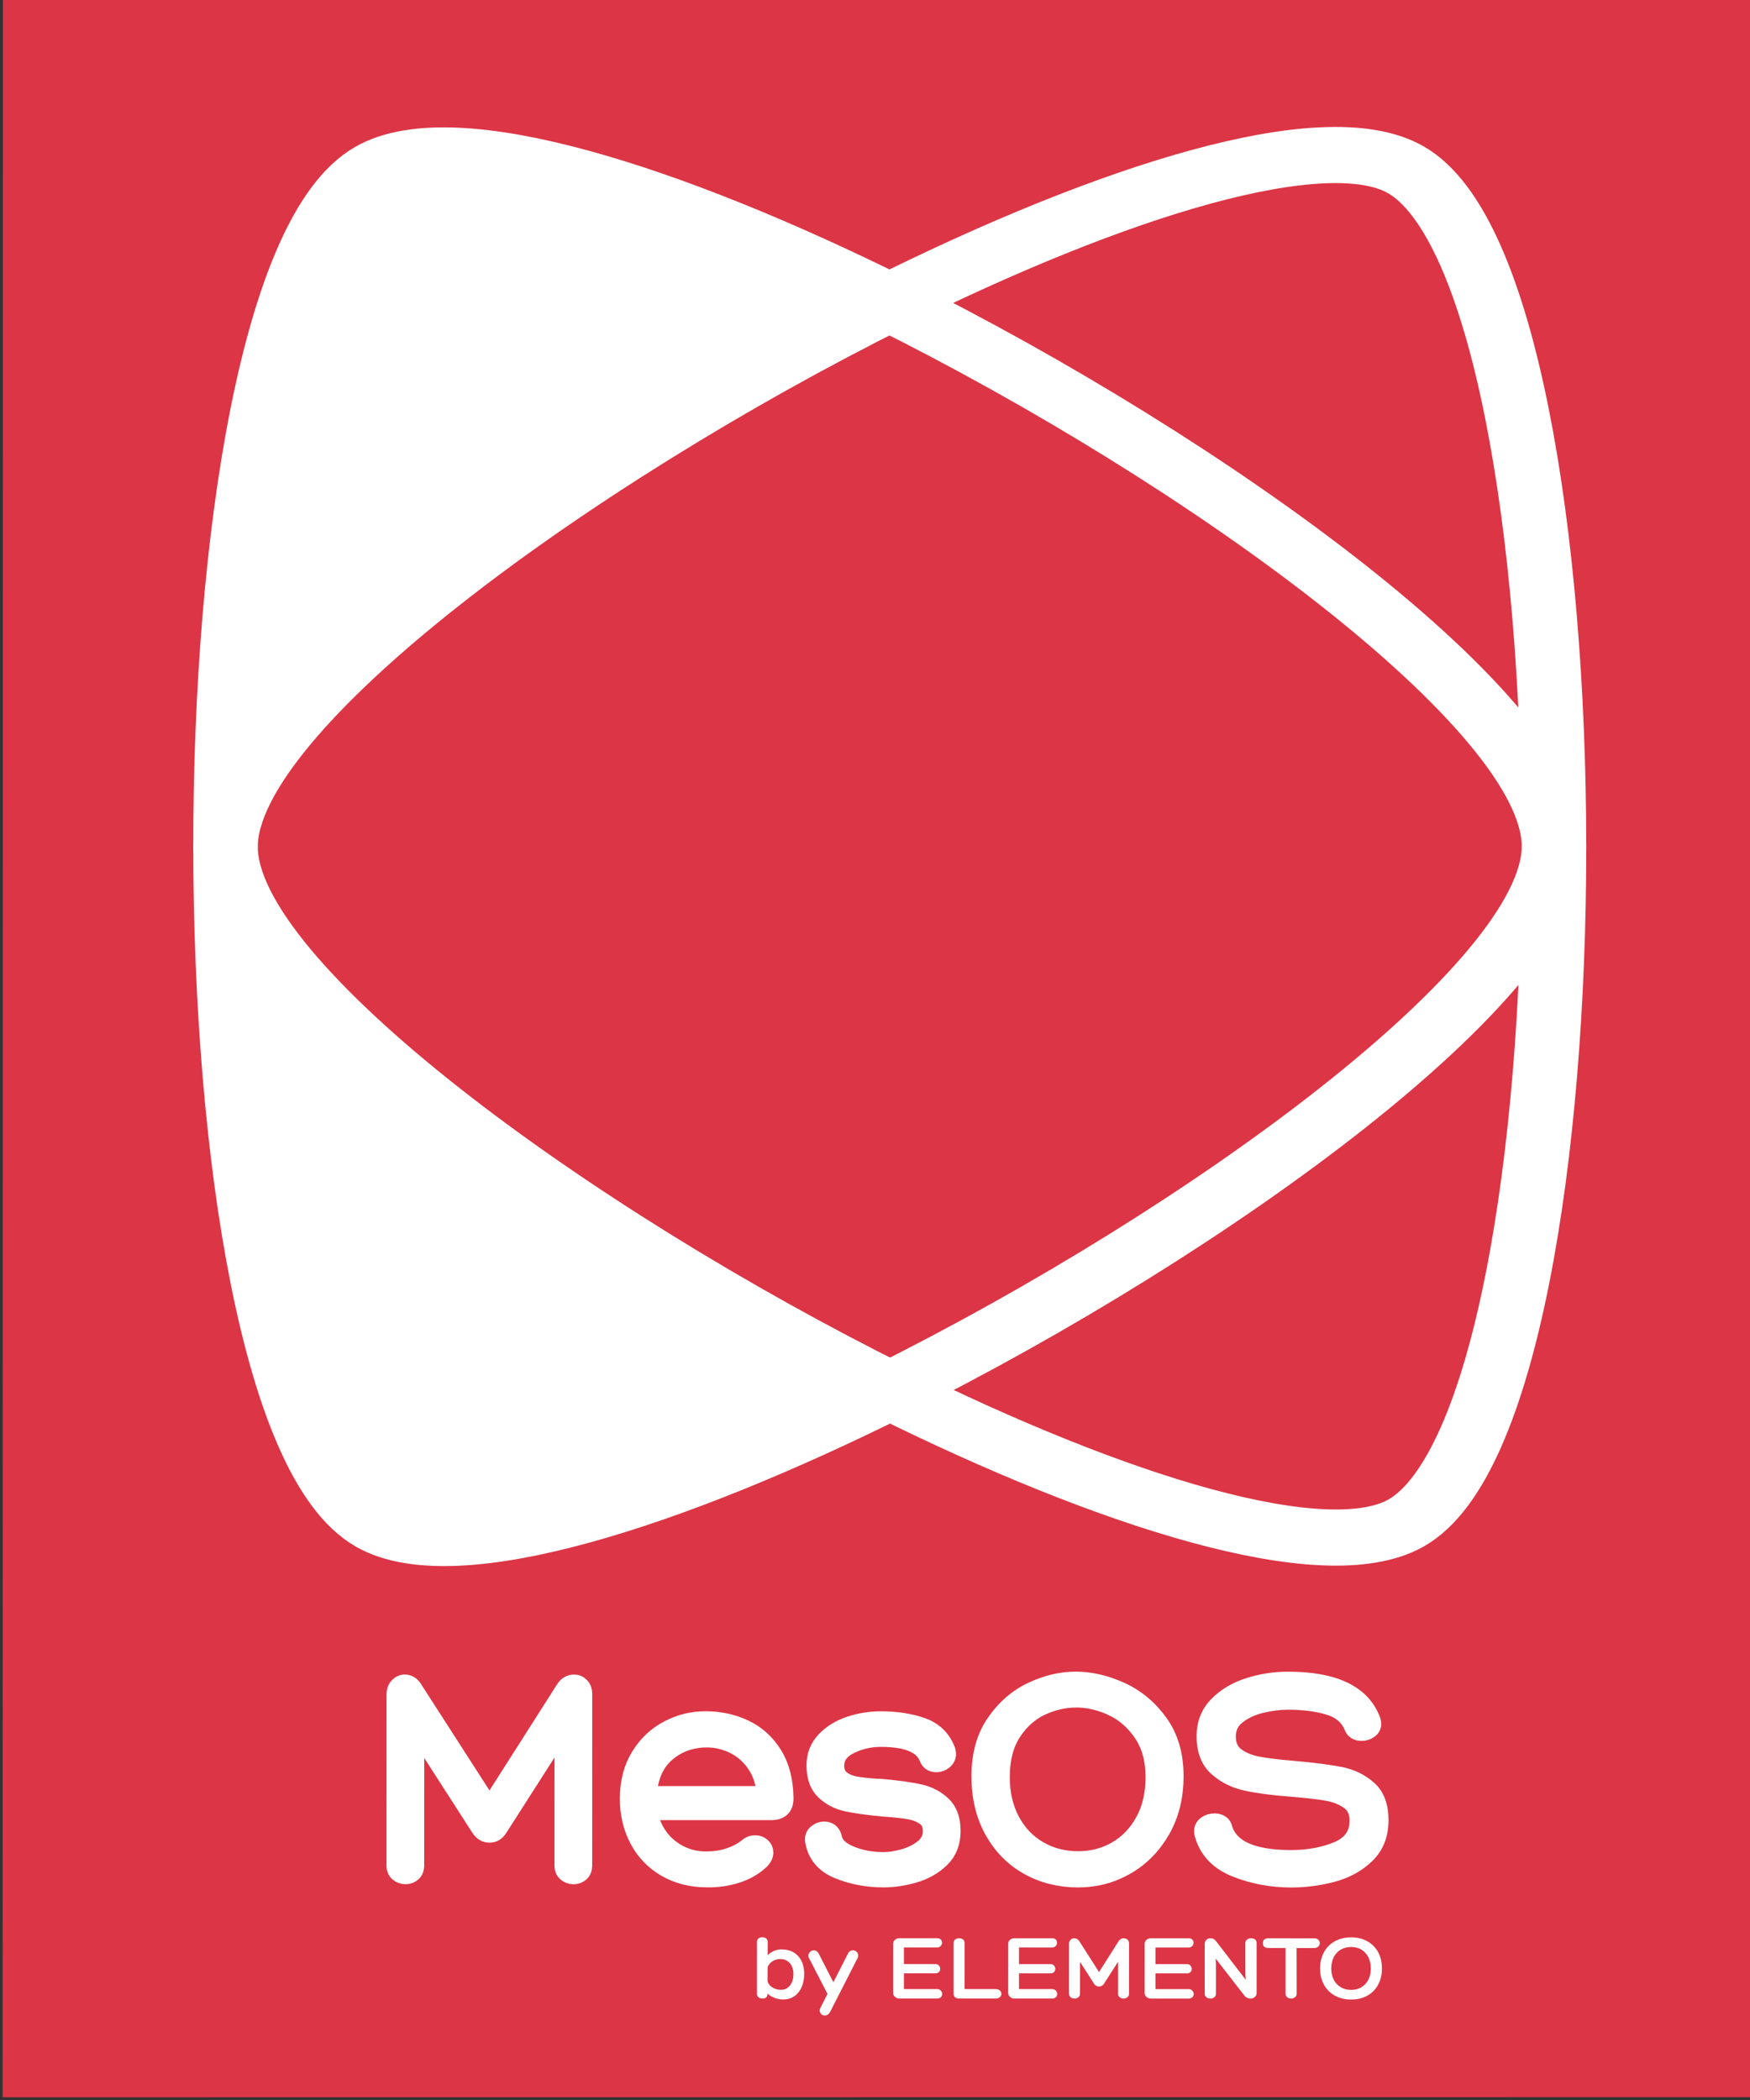<?xml version="1.0" encoding="UTF-8" standalone="no"?>
<!DOCTYPE svg PUBLIC "-//W3C//DTD SVG 1.1//EN" "http://www.w3.org/Graphics/SVG/1.1/DTD/svg11.dtd">
<svg width="100%" height="100%" viewBox="0 0 945 1134" version="1.1" xmlns="http://www.w3.org/2000/svg" xmlns:xlink="http://www.w3.org/1999/xlink" xml:space="preserve" xmlns:serif="http://www.serif.com/" style="fill-rule:evenodd;clip-rule:evenodd;stroke-linejoin:round;stroke-miterlimit:2;">
    <rect x="0" y="0" width="945" height="1134" fill="#333333" stroke="none"/>
    <g transform="matrix(1,0,0,1,-1322.83,-2374.02)">
        <g transform="matrix(0.381,-0.66,0.66,0.381,-1728.21,4585.78)">
            <g transform="matrix(0.597,1.034,-1.161,0.67,5131.61,230.146)">
                <rect x="1039.37" y="1062.99" width="1039.37" height="1110.24" style="fill:rgb(220,53,69);"/>
            </g>
            <g transform="matrix(0.805,1.395,-1.395,0.805,5653.74,-484.934)">
                <g transform="matrix(41.667,0,0,41.667,1322.83,2267.72)">
                    <path d="M0.308,-0.519C0.358,-0.519 0.401,-0.508 0.438,-0.487C0.474,-0.465 0.501,-0.435 0.521,-0.396C0.54,-0.357 0.549,-0.311 0.549,-0.26C0.549,-0.209 0.54,-0.163 0.523,-0.122C0.505,-0.081 0.479,-0.048 0.446,-0.025C0.412,-0.002 0.373,0.01 0.328,0.01C0.297,0.01 0.267,0.005 0.239,-0.006C0.21,-0.016 0.185,-0.031 0.162,-0.052C0.162,-0.017 0.144,-0 0.108,-0C0.09,-0 0.076,-0.005 0.066,-0.014C0.055,-0.023 0.05,-0.035 0.05,-0.051L0.05,-0.597C0.05,-0.614 0.056,-0.626 0.067,-0.635C0.078,-0.643 0.091,-0.647 0.107,-0.647C0.122,-0.647 0.136,-0.643 0.147,-0.635C0.158,-0.626 0.164,-0.614 0.164,-0.597L0.163,-0.458C0.184,-0.478 0.208,-0.493 0.233,-0.504C0.258,-0.514 0.283,-0.519 0.308,-0.519ZM0.304,-0.092C0.343,-0.092 0.375,-0.107 0.399,-0.138C0.423,-0.169 0.435,-0.209 0.435,-0.259C0.435,-0.306 0.422,-0.345 0.397,-0.374C0.371,-0.403 0.337,-0.417 0.295,-0.417C0.267,-0.417 0.241,-0.409 0.217,-0.395C0.192,-0.38 0.174,-0.359 0.163,-0.332L0.162,-0.182C0.171,-0.153 0.188,-0.131 0.215,-0.116C0.241,-0.1 0.271,-0.092 0.304,-0.092Z" style="fill:white;fill-rule:nonzero;"/>
                </g>
                <g transform="matrix(41.667,0,0,41.667,1347.75,2267.72)">
                    <path d="M0.466,-0.509C0.481,-0.509 0.494,-0.503 0.505,-0.493C0.516,-0.482 0.521,-0.468 0.521,-0.453C0.521,-0.448 0.52,-0.441 0.518,-0.434L0.226,0.139C0.219,0.152 0.211,0.162 0.201,0.169C0.19,0.176 0.179,0.18 0.168,0.18C0.154,0.18 0.142,0.175 0.131,0.164C0.12,0.153 0.115,0.141 0.115,0.126C0.115,0.119 0.117,0.11 0.121,0.101L0.197,-0.049L0,-0.43C-0.003,-0.439 -0.005,-0.446 -0.005,-0.452C-0.005,-0.467 0.001,-0.481 0.013,-0.492C0.024,-0.503 0.037,-0.509 0.052,-0.509C0.063,-0.509 0.073,-0.506 0.083,-0.499C0.092,-0.492 0.1,-0.484 0.105,-0.473L0.259,-0.172L0.413,-0.474C0.418,-0.485 0.425,-0.493 0.434,-0.5C0.443,-0.506 0.454,-0.509 0.466,-0.509Z" style="fill:white;fill-rule:nonzero;"/>
                </g>
                <g transform="matrix(41.667,0,0,41.667,1382.42,2267.72)">
                    <path d="M0.521,-0.1C0.538,-0.1 0.551,-0.095 0.561,-0.084C0.571,-0.073 0.576,-0.061 0.576,-0.048C0.576,-0.035 0.571,-0.023 0.562,-0.014C0.552,-0.005 0.538,-0 0.521,-0L0.124,-0C0.105,-0 0.089,-0.006 0.077,-0.018C0.064,-0.029 0.058,-0.043 0.058,-0.06L0.058,-0.578C0.058,-0.595 0.064,-0.609 0.077,-0.62C0.089,-0.631 0.105,-0.637 0.124,-0.637L0.521,-0.637C0.538,-0.637 0.552,-0.632 0.561,-0.623C0.57,-0.614 0.574,-0.602 0.574,-0.589C0.574,-0.576 0.569,-0.565 0.56,-0.555C0.55,-0.544 0.537,-0.539 0.521,-0.539L0.172,-0.539L0.172,-0.364L0.503,-0.364C0.519,-0.364 0.532,-0.359 0.541,-0.349C0.55,-0.339 0.555,-0.327 0.555,-0.314C0.555,-0.301 0.551,-0.289 0.542,-0.28C0.533,-0.271 0.52,-0.266 0.503,-0.266L0.172,-0.266L0.172,-0.1L0.521,-0.1Z" style="fill:white;fill-rule:nonzero;"/>
                </g>
                <g transform="matrix(41.667,0,0,41.667,1409.04,2267.72)">
                    <path d="M0.117,-0C0.096,-0 0.081,-0.005 0.072,-0.014C0.062,-0.023 0.057,-0.036 0.057,-0.054L0.057,-0.586C0.057,-0.602 0.063,-0.615 0.075,-0.624C0.086,-0.632 0.1,-0.637 0.116,-0.637C0.131,-0.637 0.145,-0.632 0.157,-0.624C0.168,-0.615 0.174,-0.602 0.174,-0.586L0.174,-0.1L0.502,-0.1C0.521,-0.1 0.535,-0.095 0.546,-0.085C0.557,-0.075 0.562,-0.063 0.562,-0.05C0.562,-0.036 0.557,-0.024 0.546,-0.015C0.535,-0.005 0.521,-0 0.502,-0L0.117,-0Z" style="fill:white;fill-rule:nonzero;"/>
                </g>
                <g transform="matrix(41.667,0,0,41.667,1433.04,2267.72)">
                    <path d="M0.521,-0.1C0.538,-0.1 0.551,-0.095 0.561,-0.084C0.571,-0.073 0.576,-0.061 0.576,-0.048C0.576,-0.035 0.571,-0.023 0.562,-0.014C0.552,-0.005 0.538,-0 0.521,-0L0.124,-0C0.105,-0 0.089,-0.006 0.077,-0.018C0.064,-0.029 0.058,-0.043 0.058,-0.06L0.058,-0.578C0.058,-0.595 0.064,-0.609 0.077,-0.62C0.089,-0.631 0.105,-0.637 0.124,-0.637L0.521,-0.637C0.538,-0.637 0.552,-0.632 0.561,-0.623C0.57,-0.614 0.574,-0.602 0.574,-0.589C0.574,-0.576 0.569,-0.565 0.56,-0.555C0.55,-0.544 0.537,-0.539 0.521,-0.539L0.172,-0.539L0.172,-0.364L0.503,-0.364C0.519,-0.364 0.532,-0.359 0.541,-0.349C0.55,-0.339 0.555,-0.327 0.555,-0.314C0.555,-0.301 0.551,-0.289 0.542,-0.28C0.533,-0.271 0.52,-0.266 0.503,-0.266L0.172,-0.266L0.172,-0.1L0.521,-0.1Z" style="fill:white;fill-rule:nonzero;"/>
                </g>
                <g transform="matrix(41.667,0,0,41.667,1459.67,2267.72)">
                    <path d="M0.118,-0.637C0.127,-0.637 0.137,-0.634 0.146,-0.629C0.155,-0.624 0.163,-0.616 0.169,-0.607L0.378,-0.28L0.586,-0.608C0.592,-0.617 0.6,-0.624 0.61,-0.63C0.619,-0.635 0.629,-0.637 0.639,-0.637C0.654,-0.637 0.668,-0.632 0.679,-0.622C0.69,-0.612 0.695,-0.598 0.695,-0.581L0.695,-0.052C0.695,-0.035 0.689,-0.023 0.677,-0.014C0.665,-0.005 0.651,-0 0.636,-0C0.62,-0 0.607,-0.005 0.596,-0.014C0.584,-0.023 0.579,-0.035 0.579,-0.052L0.579,-0.389L0.43,-0.156C0.425,-0.147 0.417,-0.14 0.408,-0.135C0.399,-0.13 0.389,-0.127 0.378,-0.127C0.367,-0.127 0.357,-0.13 0.347,-0.136C0.337,-0.141 0.329,-0.149 0.324,-0.159L0.177,-0.388L0.177,-0.052C0.177,-0.035 0.171,-0.023 0.16,-0.014C0.148,-0.005 0.134,-0 0.119,-0C0.103,-0 0.089,-0.005 0.078,-0.014C0.067,-0.023 0.061,-0.035 0.061,-0.052L0.061,-0.58C0.061,-0.597 0.067,-0.61 0.078,-0.621C0.089,-0.632 0.103,-0.637 0.118,-0.637Z" style="fill:white;fill-rule:nonzero;"/>
                </g>
                <g transform="matrix(41.667,0,0,41.667,1493.08,2267.72)">
                    <path d="M0.521,-0.1C0.538,-0.1 0.551,-0.095 0.561,-0.084C0.571,-0.073 0.576,-0.061 0.576,-0.048C0.576,-0.035 0.571,-0.023 0.562,-0.014C0.552,-0.005 0.538,-0 0.521,-0L0.124,-0C0.105,-0 0.089,-0.006 0.077,-0.018C0.064,-0.029 0.058,-0.043 0.058,-0.06L0.058,-0.578C0.058,-0.595 0.064,-0.609 0.077,-0.62C0.089,-0.631 0.105,-0.637 0.124,-0.637L0.521,-0.637C0.538,-0.637 0.552,-0.632 0.561,-0.623C0.57,-0.614 0.574,-0.602 0.574,-0.589C0.574,-0.576 0.569,-0.565 0.56,-0.555C0.55,-0.544 0.537,-0.539 0.521,-0.539L0.172,-0.539L0.172,-0.364L0.503,-0.364C0.519,-0.364 0.532,-0.359 0.541,-0.349C0.55,-0.339 0.555,-0.327 0.555,-0.314C0.555,-0.301 0.551,-0.289 0.542,-0.28C0.533,-0.271 0.52,-0.266 0.503,-0.266L0.172,-0.266L0.172,-0.1L0.521,-0.1Z" style="fill:white;fill-rule:nonzero;"/>
                </g>
                <g transform="matrix(41.667,0,0,41.667,1519.71,2267.72)">
                    <path d="M0.482,-0.588C0.482,-0.603 0.488,-0.615 0.501,-0.624C0.513,-0.633 0.527,-0.637 0.543,-0.637C0.559,-0.637 0.573,-0.633 0.584,-0.625C0.595,-0.616 0.601,-0.604 0.601,-0.588L0.601,-0.06C0.601,-0.041 0.594,-0.027 0.581,-0.016C0.568,-0.005 0.552,-0 0.534,-0C0.523,-0 0.511,-0.003 0.501,-0.008C0.49,-0.013 0.481,-0.02 0.474,-0.029L0.168,-0.423L0.172,-0.367L0.172,-0.053C0.172,-0.036 0.166,-0.023 0.155,-0.014C0.143,-0.005 0.129,-0 0.113,-0C0.096,-0 0.082,-0.005 0.071,-0.014C0.059,-0.023 0.053,-0.036 0.053,-0.053L0.053,-0.576C0.053,-0.595 0.059,-0.61 0.071,-0.621C0.083,-0.632 0.097,-0.637 0.114,-0.637C0.126,-0.637 0.137,-0.635 0.146,-0.63C0.155,-0.624 0.164,-0.617 0.172,-0.607L0.486,-0.199L0.482,-0.266L0.482,-0.588Z" style="fill:white;fill-rule:nonzero;"/>
                </g>
                <g transform="matrix(41.667,0,0,41.667,1548.5,2267.72)">
                    <path d="M0.518,-0.637C0.536,-0.637 0.55,-0.632 0.561,-0.622C0.572,-0.611 0.577,-0.599 0.577,-0.585C0.577,-0.572 0.572,-0.56 0.561,-0.55C0.55,-0.539 0.536,-0.534 0.518,-0.534L0.332,-0.534L0.333,-0.053C0.333,-0.036 0.327,-0.023 0.315,-0.014C0.302,-0.005 0.289,-0 0.274,-0C0.259,-0 0.245,-0.005 0.234,-0.014C0.222,-0.023 0.216,-0.036 0.216,-0.053L0.216,-0.534L0.031,-0.534C0.013,-0.534 -0.001,-0.539 -0.011,-0.549C-0.02,-0.559 -0.025,-0.571 -0.025,-0.585C-0.025,-0.599 -0.02,-0.611 -0.011,-0.622C-0.001,-0.632 0.013,-0.637 0.031,-0.637L0.518,-0.637Z" style="fill:white;fill-rule:nonzero;"/>
                </g>
                <g transform="matrix(41.667,0,0,41.667,1571.75,2267.72)">
                    <path d="M0.675,-0.318C0.675,-0.253 0.662,-0.196 0.635,-0.147C0.608,-0.097 0.57,-0.058 0.521,-0.031C0.471,-0.004 0.415,0.01 0.35,0.01C0.285,0.01 0.228,-0.004 0.179,-0.031C0.129,-0.058 0.09,-0.097 0.063,-0.147C0.036,-0.196 0.022,-0.253 0.022,-0.318C0.022,-0.383 0.036,-0.44 0.063,-0.49C0.09,-0.54 0.129,-0.579 0.179,-0.606C0.228,-0.633 0.285,-0.647 0.35,-0.647C0.414,-0.647 0.471,-0.633 0.52,-0.606C0.569,-0.579 0.608,-0.54 0.635,-0.491C0.662,-0.441 0.675,-0.383 0.675,-0.318ZM0.35,-0.092C0.391,-0.092 0.428,-0.101 0.459,-0.121C0.49,-0.139 0.515,-0.166 0.532,-0.2C0.549,-0.234 0.558,-0.273 0.558,-0.318C0.558,-0.363 0.549,-0.402 0.532,-0.437C0.515,-0.471 0.49,-0.498 0.459,-0.517C0.428,-0.536 0.391,-0.545 0.35,-0.545C0.309,-0.545 0.272,-0.536 0.24,-0.517C0.208,-0.498 0.183,-0.471 0.166,-0.437C0.149,-0.402 0.14,-0.363 0.14,-0.318C0.14,-0.273 0.149,-0.234 0.166,-0.2C0.183,-0.166 0.208,-0.139 0.24,-0.121C0.272,-0.101 0.309,-0.092 0.35,-0.092Z" style="fill:white;fill-rule:nonzero;"/>
                </g>
            </g>
            <g transform="matrix(0.656,1.137,-1.137,0.656,5184.62,190.954)">
                <path d="M1253.98,2048.2C1255.4,2045.89 1257.33,2044.74 1259.75,2044.74C1261.29,2044.74 1262.6,2045.32 1263.7,2046.47C1264.8,2047.62 1265.35,2049.19 1265.35,2051.17L1265.35,2143.67C1265.35,2145.54 1264.78,2147 1263.62,2148.04C1262.47,2149.08 1261.07,2149.61 1259.42,2149.61C1257.77,2149.61 1256.34,2149.08 1255.13,2148.04C1253.92,2147 1253.32,2145.54 1253.32,2143.67L1253.32,2071.12L1219.68,2123.72C1218.25,2126.03 1216.38,2127.18 1214.07,2127.18C1211.76,2127.18 1209.84,2126.03 1208.3,2123.72L1174.66,2071.45L1174.66,2143.67C1174.66,2145.54 1174.09,2147 1172.93,2148.04C1171.78,2149.08 1170.38,2149.61 1168.73,2149.61C1167.08,2149.61 1165.65,2149.08 1164.44,2148.04C1163.23,2147 1162.63,2145.54 1162.63,2143.67L1162.63,2051.33C1162.63,2049.36 1163.2,2047.76 1164.36,2046.55C1165.51,2045.34 1166.86,2044.74 1168.4,2044.74C1169.39,2044.74 1170.38,2045.04 1171.37,2045.64C1172.36,2046.25 1173.18,2047.16 1173.84,2048.37L1214.07,2110.86L1253.98,2048.2Z" style="fill:white;fill-rule:nonzero;stroke:white;stroke-width:8.33px;"/>
                <path d="M1374.01,2107.39C1374.01,2112.45 1371.32,2114.98 1365.93,2114.98L1300.8,2114.98C1301.57,2119.6 1303.3,2123.8 1306,2127.59C1308.69,2131.39 1312.21,2134.44 1316.55,2136.74C1320.89,2139.05 1325.7,2140.21 1330.98,2140.21C1339.55,2140.21 1346.86,2137.9 1352.91,2133.28C1354.23,2132.07 1355.77,2131.47 1357.52,2131.47C1359.06,2131.47 1360.38,2131.96 1361.48,2132.95C1362.58,2133.94 1363.13,2135.15 1363.13,2136.58C1363.13,2138.23 1362.36,2139.82 1360.82,2141.36C1357.19,2144.77 1352.8,2147.3 1347.63,2148.95C1342.46,2150.6 1337.08,2151.37 1331.47,2151.26C1323.01,2151.26 1315.51,2149.36 1308.96,2145.57C1302.42,2141.77 1297.39,2136.55 1293.88,2129.9C1290.36,2123.25 1288.6,2115.8 1288.6,2107.56C1288.6,2098.66 1290.58,2090.96 1294.54,2084.48C1298.49,2077.99 1303.69,2073.04 1310.12,2069.64C1316.55,2066.23 1323.39,2064.52 1330.65,2064.52C1338.34,2064.52 1345.46,2066.06 1352,2069.14C1358.54,2072.22 1363.82,2076.97 1367.83,2083.4C1371.84,2089.84 1373.9,2097.83 1374.01,2107.39ZM1362.47,2104.92C1361.92,2098.66 1360.11,2093.32 1357.03,2088.93C1353.95,2084.53 1350.13,2081.23 1345.57,2079.03C1341.01,2076.84 1336.31,2075.74 1331.47,2075.74C1323.23,2075.74 1316.14,2078.24 1310.2,2083.24C1304.27,2088.24 1300.97,2095.47 1300.31,2104.92L1362.47,2104.92Z" style="fill:white;fill-rule:nonzero;stroke:white;stroke-width:8.33px;"/>
                <path d="M1388.69,2130.97C1388.58,2130.64 1388.52,2130.15 1388.52,2129.49C1388.52,2127.95 1389.15,2126.66 1390.42,2125.62C1391.68,2124.57 1393.14,2124.05 1394.79,2124.05C1396.11,2124.05 1397.26,2124.43 1398.25,2125.2C1399.24,2125.97 1399.9,2127.18 1400.23,2128.83C1401,2132.35 1404.02,2135.18 1409.3,2137.32C1414.58,2139.47 1420.4,2140.54 1426.78,2140.54C1429.96,2140.54 1433.54,2139.99 1437.49,2138.89C1441.45,2137.79 1444.89,2136.09 1447.8,2133.78C1450.71,2131.47 1452.17,2128.56 1452.17,2125.04C1452.17,2121.74 1451.02,2119.3 1448.71,2117.7C1446.4,2116.11 1443.65,2115.03 1440.46,2114.49C1437.28,2113.94 1432.55,2113.44 1426.28,2113C1418.15,2112.23 1411.66,2111.32 1406.83,2110.28C1401.99,2109.24 1397.87,2107.09 1394.46,2103.85C1391.05,2100.61 1389.35,2095.85 1389.35,2089.59C1389.35,2084.09 1391.16,2079.45 1394.79,2075.65C1398.42,2071.86 1402.98,2069.06 1408.47,2067.24C1413.97,2065.43 1419.58,2064.52 1425.29,2064.52C1433.65,2064.52 1441.12,2065.68 1447.72,2067.99C1454.31,2070.3 1458.88,2074.75 1461.4,2081.34C1461.62,2082.22 1461.73,2082.88 1461.73,2083.32C1461.73,2084.97 1461.07,2086.35 1459.75,2087.44C1458.43,2088.54 1456.95,2089.09 1455.3,2089.09C1452.77,2089.09 1451.07,2087.94 1450.19,2085.63C1447.55,2078.82 1439.25,2075.41 1425.29,2075.41C1419.58,2075.41 1414.16,2076.64 1409.05,2079.12C1403.94,2081.59 1401.38,2085.14 1401.38,2089.75C1401.38,2092.72 1402.35,2094.97 1404.27,2096.51C1406.19,2098.05 1408.61,2099.1 1411.53,2099.64C1414.44,2100.2 1418.42,2100.64 1423.48,2100.97C1424.91,2100.97 1426.01,2101.02 1426.78,2101.13C1435.02,2101.9 1441.59,2102.83 1446.48,2103.93C1451.37,2105.03 1455.55,2107.23 1459.01,2110.53C1462.48,2113.83 1464.21,2118.66 1464.21,2125.04C1464.21,2131.41 1462.17,2136.55 1458.11,2140.45C1454.04,2144.36 1449.15,2147.13 1443.43,2148.78C1437.71,2150.43 1432.16,2151.26 1426.78,2151.26C1417.98,2151.26 1409.79,2149.72 1402.21,2146.64C1394.62,2143.56 1390.12,2138.34 1388.69,2130.97Z" style="fill:white;fill-rule:nonzero;stroke:white;stroke-width:8.33px;"/>
                <path d="M1531.81,2151.26C1521.81,2151.26 1512.77,2149 1504.69,2144.49C1496.61,2139.99 1490.2,2133.5 1485.48,2125.04C1480.75,2116.57 1478.39,2106.68 1478.39,2095.36C1478.39,2083.82 1481.08,2074.12 1486.47,2066.26C1491.85,2058.4 1498.56,2052.57 1506.58,2048.78C1514.61,2044.99 1522.58,2043.09 1530.49,2043.09C1538.52,2043.09 1546.7,2044.99 1555.06,2048.78C1563.41,2052.57 1570.42,2058.4 1576.08,2066.26C1581.74,2074.12 1584.57,2083.82 1584.57,2095.36C1584.57,2106.46 1582.16,2116.24 1577.32,2124.71C1572.48,2133.17 1566.05,2139.71 1558.03,2144.33C1550,2148.95 1541.26,2151.26 1531.81,2151.26ZM1490.75,2095.85C1490.75,2104.65 1492.54,2112.4 1496.11,2119.1C1499.68,2125.81 1504.6,2130.97 1510.87,2134.6C1517.13,2138.23 1524.12,2140.04 1531.81,2140.04C1539.29,2140.04 1546.1,2138.26 1552.26,2134.68C1558.41,2131.11 1563.3,2126 1566.93,2119.35C1570.56,2112.7 1572.37,2104.87 1572.37,2095.85C1572.37,2086.51 1570.2,2078.68 1565.86,2072.36C1561.52,2066.04 1556.16,2061.42 1549.78,2058.51C1543.41,2055.59 1537.09,2054.14 1530.82,2054.14C1524.56,2054.14 1518.37,2055.54 1512.27,2058.34C1506.17,2061.14 1501.06,2065.68 1496.94,2071.94C1492.81,2078.21 1490.75,2086.18 1490.75,2095.85Z" style="fill:white;fill-rule:nonzero;stroke:white;stroke-width:8.33px;"/>
                <path d="M1598.75,2126.52C1598.64,2126.19 1598.59,2125.7 1598.59,2125.04C1598.59,2123.39 1599.28,2122.07 1600.65,2121.08C1602.03,2120.09 1603.65,2119.6 1605.52,2119.6C1606.83,2119.6 1608.02,2119.93 1609.06,2120.59C1610.1,2121.25 1610.74,2122.24 1610.96,2123.55C1614.25,2134.11 1626.18,2139.38 1646.74,2139.38C1655.97,2139.38 1664.24,2137.87 1671.55,2134.85C1678.86,2131.83 1682.52,2126.63 1682.52,2119.27C1682.52,2114.76 1680.95,2111.38 1677.82,2109.13C1674.68,2106.87 1670.84,2105.33 1666.28,2104.51C1661.71,2103.68 1655.31,2102.94 1647.07,2102.28C1636.95,2101.51 1628.76,2100.44 1622.5,2099.07C1616.23,2097.69 1610.9,2095.03 1606.5,2091.07C1602.11,2087.11 1599.91,2081.34 1599.91,2073.76C1599.91,2066.94 1602.16,2061.23 1606.67,2056.61C1611.18,2051.99 1616.89,2048.59 1623.82,2046.39C1630.74,2044.19 1637.83,2043.09 1645.09,2043.09C1670.26,2043.09 1685.54,2050.45 1690.93,2065.18C1691.15,2066.06 1691.26,2066.67 1691.26,2067C1691.26,2068.54 1690.6,2069.77 1689.28,2070.71C1687.96,2071.64 1686.47,2072.11 1684.83,2072.11C1682.3,2072.11 1680.59,2071.12 1679.71,2069.14C1677.52,2063.64 1673.26,2059.96 1666.93,2058.09C1660.62,2056.22 1653.39,2055.29 1645.25,2055.29C1640.75,2055.29 1636.02,2055.87 1631.07,2057.02C1626.13,2058.18 1621.84,2060.13 1618.21,2062.88C1614.58,2065.62 1612.77,2069.31 1612.77,2073.92C1612.77,2078.43 1614.31,2081.84 1617.39,2084.15C1620.46,2086.45 1624.37,2088.05 1629.09,2088.93C1633.82,2089.81 1640.25,2090.58 1648.38,2091.24C1659.16,2092.22 1667.49,2093.3 1673.37,2094.45C1679.25,2095.61 1684.36,2098.08 1688.7,2101.87C1693.04,2105.66 1695.21,2111.41 1695.21,2119.1C1695.21,2126.91 1692.74,2133.23 1687.79,2138.06C1682.85,2142.9 1676.69,2146.31 1669.33,2148.29C1661.96,2150.27 1654.43,2151.26 1646.74,2151.26C1636.07,2151.26 1626.02,2149.36 1616.56,2145.57C1607.11,2141.77 1601.17,2135.43 1598.75,2126.52Z" style="fill:white;fill-rule:nonzero;stroke:white;stroke-width:8.33px;"/>
            </g>
            <g transform="matrix(0.686,1.187,-1.187,0.686,4916.11,-330.306)">
                <g transform="matrix(3.33067e-16,-0.751,0.863,5.55112e-16,-628.786,3858.81)">
                    <path d="M3077.7,3206.69C2864.3,3206.69 2650.9,3177.16 2612.1,3118.11C2580.3,3069.71 2626.69,2941.97 2703.21,2808.07C2813.41,3000.98 2986.1,3206.69 3077.7,3206.69Z" style="fill:none;stroke:white;stroke-width:38.64px;stroke-linecap:round;stroke-miterlimit:1.5;"/>
                </g>
                <g transform="matrix(3.33067e-16,-0.751,0.863,5.55112e-16,-628.786,3858.81)">
                    <path d="M3077.7,2409.45C3077.7,2409.45 3077.7,2409.45 3077.7,2409.45Z" style="fill:white;"/>
                </g>
                <g transform="matrix(3.33067e-16,-0.751,0.863,5.55112e-16,-628.786,3858.81)">
                    <path d="M3452.2,2808.07C3528.72,2941.97 3575.11,3069.71 3543.31,3118.11C3504.51,3177.16 3291.11,3206.69 3077.7,3206.69C3169.3,3206.69 3342,3000.98 3452.2,2808.07Z" style="fill:none;stroke:white;stroke-width:38.64px;stroke-linecap:round;stroke-miterlimit:1.5;"/>
                </g>
                <g transform="matrix(-3.33067e-16,-0.751,-0.863,5.55112e-16,4219.34,3858.81)">
                    <path d="M3077.7,3206.69C2986.1,3206.69 2813.41,3000.98 2703.21,2808.07C2626.69,2941.97 2580.3,3069.71 2612.1,3118.11C2650.9,3177.16 2864.3,3206.69 3077.7,3206.69Z" style="fill:white;stroke:white;stroke-width:38.64px;stroke-linecap:round;stroke-miterlimit:1.5;"/>
                </g>
                <g transform="matrix(-3.33067e-16,-0.751,-0.863,5.55112e-16,4219.34,3858.81)">
                    <path d="M3077.7,2409.45C3077.7,2409.45 3077.7,2409.45 3077.7,2409.45Z" style="fill:white;"/>
                </g>
                <g transform="matrix(-3.33067e-16,-0.751,-0.863,5.55112e-16,4219.34,3858.81)">
                    <path d="M3077.7,3206.69C3291.11,3206.69 3504.51,3177.16 3543.31,3118.11C3575.11,3069.71 3528.72,2941.97 3452.2,2808.07C3342,3000.98 3169.3,3206.69 3077.7,3206.69Z" style="fill:white;stroke:white;stroke-width:38.64px;stroke-linecap:round;stroke-miterlimit:1.5;"/>
                </g>
            </g>
        </g>
    </g>
</svg>
